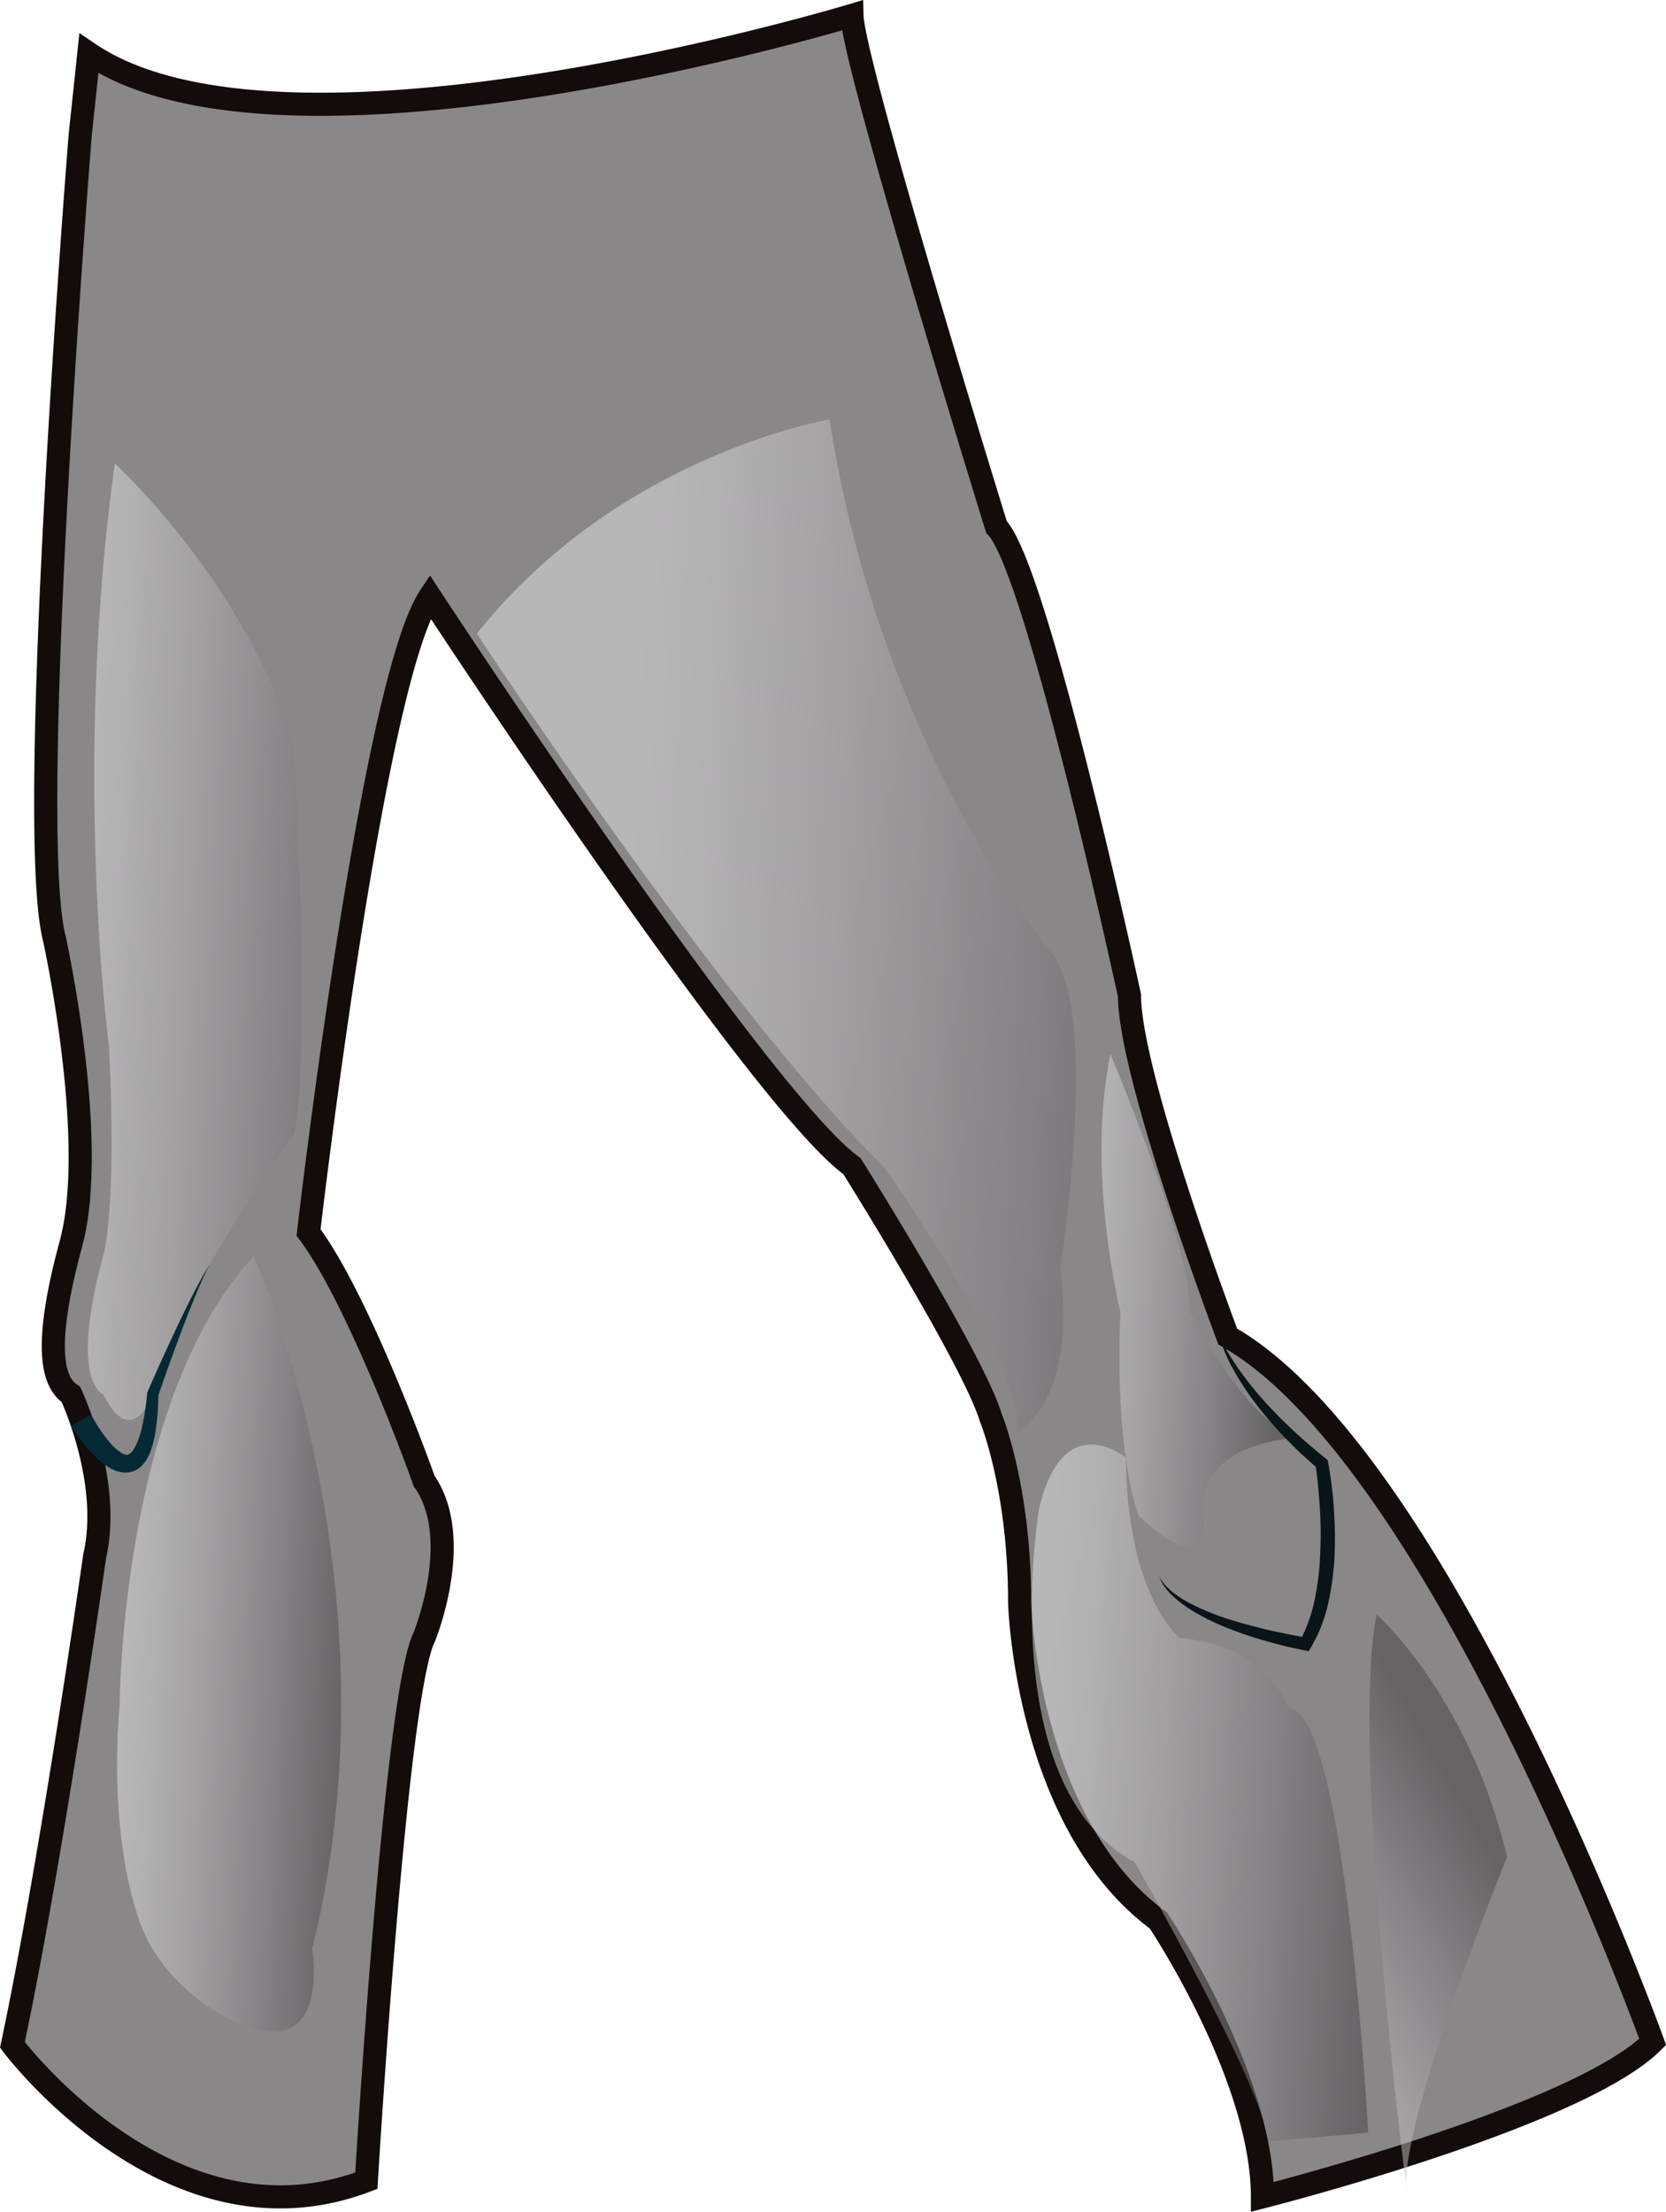 <svg xmlns="http://www.w3.org/2000/svg" xmlns:xlink="http://www.w3.org/1999/xlink" viewBox="0 0 576.35 765.07"><defs><linearGradient id="a" x1="43.85" y1="570.19" x2="120.98" y2="570.19" gradientTransform="matrix(1 .04 -.04 .91 22.39 45.83)" gradientUnits="userSpaceOnUse"><stop offset="0" stop-color="#e6e7e8"/><stop offset=".13" stop-color="#d9dadb"/><stop offset=".37" stop-color="#b6b6b7"/><stop offset=".69" stop-color="#7d7d7f"/><stop offset="1" stop-color="#414042"/></linearGradient><linearGradient id="b" x1="15.39" y1="325.78" x2="126.2" y2="325.78" xlink:href="#a"/><linearGradient id="c" x1="362.96" y1="620.22" x2="479.33" y2="620.22" xlink:href="#a"/><linearGradient id="d" x1="206.06" y1="320.17" x2="413.21" y2="320.17" xlink:href="#a"/><linearGradient id="e" x1="367.06" y1="449.76" x2="437.69" y2="449.76" xlink:href="#a"/><linearGradient id="f" x1="425.5" y1="691.01" x2="521.94" y2="635.75" xlink:href="#a"/></defs><g data-name="Layer 2"><path d="M27.73 46.85s-19 237.48-9 277.48c0 0 12.6 56.69 8 94.27a83.46 83.46 0 01-2.21 11.73c-9.78 36-6.22 48 0 52 0 0 14.22 30 8.22 56 0 0-14.88 105-28.44 169 0 0 54.44 73 122.44 47 0 0 10-168 20-188 0 0 14-34 0-54 0 0-22-62-40-86 0 0 22-190 42-220 0 0 114 174.12 146 197.06 0 0 42 66.94 48 86.94 0 0 10 24 10 64 0 0 2 76 48 110 0 0 36 53.69 36 95.6 0 0 109-27.6 135-53.6 0 0-73-202-147-244 0 0-34-90-34-118 0 0-32-148-46-162 0 0-49.6-160-50-177 0 0-196 59.32-264 13.15z" fill="#8a8788" stroke="#130c0a" stroke-miterlimit="10" stroke-width="8"/><path d="M87.76 434.56S139.18 548.45 108 674.1c0 0 7.23 42-28.52 24.39 0 0-25.29-11.45-32.43-37.74 0 0-9.44-26.55-5.67-71 .04-.01.33-105.57 46.38-155.19z" fill="url(#a)" opacity=".5"/><path d="M101.73 258.33s6 106 0 134c0 0-40 54-48.89 90 0 0-7.11 20-17.11 0 0 0-12-4 0-48 0 0 4.8-15.13 2-72 0 0-12.76-96.14 2-202 0 0 46 42 62 98z" fill="url(#b)" opacity=".5"/><path d="M31.5 489.24a54.06 54.06 0 006.4 9.65 18.18 18.18 0 003.82 3.52 5.21 5.21 0 001.68.75 1.67 1.67 0 001.13-.1c.83-.35 1.9-1.77 2.63-3.4a30.19 30.19 0 001.84-5.44 85.27 85.27 0 001.88-12v-.39l.09-.21q4.94-11.33 10.19-22.47c1.76-3.71 3.56-7.41 5.43-11.06s3.81-7.3 6-10.76c-1.92 3.62-3.53 7.39-5.1 11.17s-3.06 7.6-4.51 11.43q-4.35 11.49-8.31 23.12l.13-.61a90.76 90.76 0 01-1 12.76 34.9 34.9 0 01-1.62 6.54 16.64 16.64 0 01-1.61 3.33 9.91 9.91 0 01-3 3.14 7.82 7.82 0 01-4.86 1.15 11.17 11.17 0 01-4.17-1.28 24.67 24.67 0 01-5.75-4.4 51.93 51.93 0 01-4.42-5 66 66 0 01-3.83-5.44z" fill="#052a35"/><path d="M473.33 737.73s-7.91-147.13-27.59-146.86c0 0-6.71-21.8-37.69-24.27 0 0-18.13-14.3-18.56-62.39 0 0-21.77-18.08-30.06 17.92 0 0-15.91 95.35 33.07 122 0 0 44.92 78.29 46.24 96.66z" fill="url(#c)" opacity=".5"/><path d="M351.45 495.22s21.33-8.31 15.35-56.66c0 0 14-88.2-3-108.78 0 0-59.32-70.8-76.82-184.67 0 0-72.76 12-122 74.07 0 0 83.63 127.71 140.72 184.46.07 0 50.3 70.59 45.75 91.58z" fill="url(#d)" opacity=".5"/><path d="M393.86 524.21s-8.33-20.79-6.25-70.4c0 0-12-47.73-3.47-89.17 0 0 28.4 66.77 27.48 89.17 0 0 22.06 43.4 40.07 43.4 0 0-38.28 0-35.14 27 0 0 2.45 24.01-22.69 0z" fill="url(#e)" opacity=".5"/><path d="M486.84 759.36s-19.92-154.23-10.61-200.9c0 0 32 28.22 45.13 83.92 0 0-39.24 96.52-34.52 116.98z" fill="url(#f)" opacity=".5"/><path d="M421.53 461.21a43.07 43.07 0 003.22 6.49c1.2 2.09 2.54 4.1 3.91 6.07a121.73 121.73 0 009 11.22c3.23 3.55 6.62 6.95 10.13 10.21q2.64 2.44 5.38 4.78t5.52 4.61l.62.5.15.81a139.39 139.39 0 012 16.07 145.6 145.6 0 01.23 16.19 97.74 97.74 0 01-2.14 16.18 52 52 0 01-6 15.46l-.8 1.34-1.47-.27c-4.81-.92-9.45-2.09-14.09-3.44q-3.48-1-6.91-2.17c-2.28-.8-4.54-1.65-6.77-2.57a73.56 73.56 0 01-12.84-6.69 35.67 35.67 0 01-5.65-4.61 17.57 17.57 0 01-4-6 18 18 0 004.62 5.31 37.48 37.48 0 005.9 3.83 83.26 83.26 0 0013 5.4c2.24.74 4.5 1.41 6.78 2s4.56 1.22 6.86 1.77 4.61 1 6.92 1.48 4.65.92 6.93 1.27l-2.27 1.07a52.1 52.1 0 005.07-14.28 92.61 92.61 0 001.87-15.38 143.19 143.19 0 00-.07-15.64c-.33-5.2-.76-10.49-1.54-15.57l.76 1.3q-2.79-2.38-5.49-4.89t-5.25-5.17a129 129 0 01-9.7-11.06 99 99 0 01-8.23-12.19 53.7 53.7 0 01-5.65-13.43z" fill="#091518"/></g></svg>